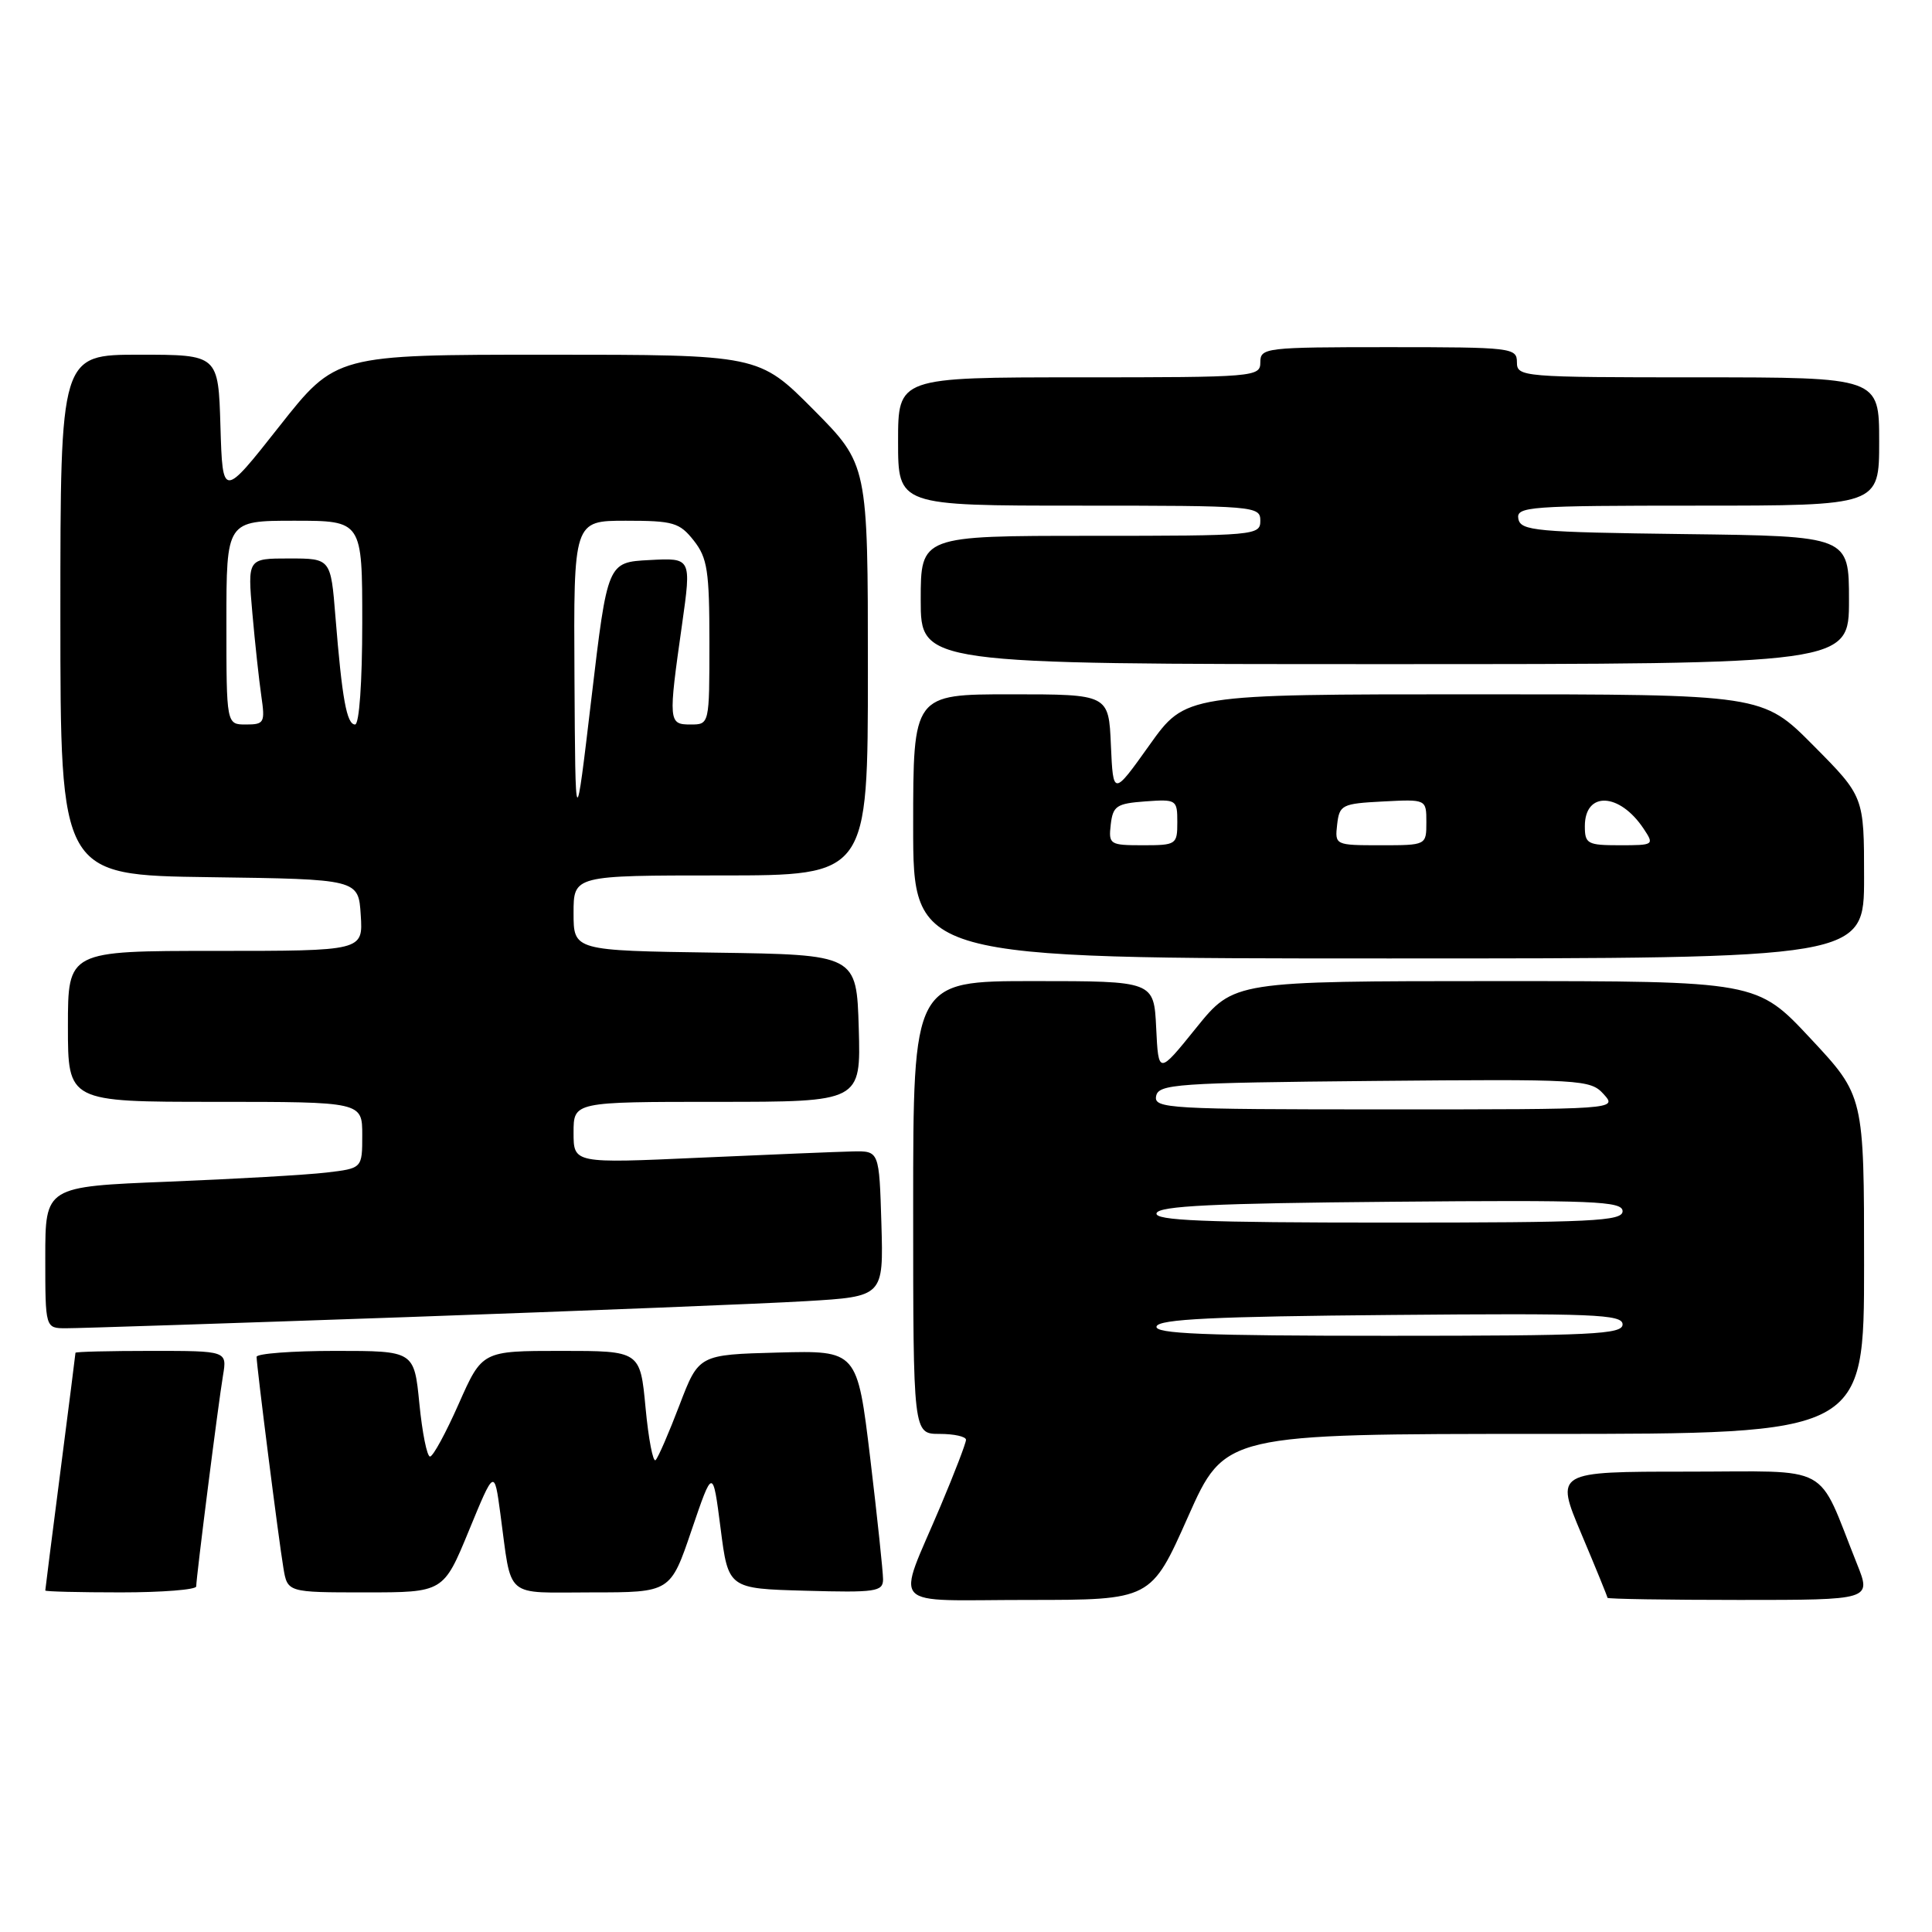 <?xml version="1.0" encoding="UTF-8" standalone="no"?>
<!DOCTYPE svg PUBLIC "-//W3C//DTD SVG 1.1//EN" "http://www.w3.org/Graphics/SVG/1.1/DTD/svg11.dtd" >
<svg xmlns="http://www.w3.org/2000/svg" xmlns:xlink="http://www.w3.org/1999/xlink" version="1.1" viewBox="0 0 256 256">
 <g >
 <path fill="currentColor"
d=" M 157.41 201.00 C 162.30 190.00 162.30 190.00 204.65 190.00 C 247.00 190.00 247.00 190.00 247.00 167.60 C 247.00 145.20 247.00 145.20 239.90 137.60 C 232.80 130.00 232.80 130.00 198.15 130.00 C 163.50 130.01 163.50 130.01 158.50 136.20 C 153.50 142.40 153.50 142.40 153.20 136.20 C 152.90 130.00 152.90 130.00 136.95 130.00 C 121.00 130.00 121.00 130.00 121.00 160.00 C 121.00 190.00 121.00 190.00 124.50 190.00 C 126.42 190.00 128.00 190.35 128.00 190.78 C 128.00 191.21 126.49 195.15 124.64 199.53 C 118.75 213.51 117.35 212.00 136.19 212.00 C 152.52 212.00 152.52 212.00 157.41 201.00 Z  M 246.07 207.25 C 240.63 193.66 243.10 195.00 223.52 195.00 C 206.07 195.00 206.07 195.00 209.53 203.22 C 211.44 207.74 213.00 211.57 213.00 211.72 C 213.00 211.87 220.87 212.00 230.49 212.00 C 247.97 212.00 247.97 212.00 246.07 207.25 Z  M 26.00 210.21 C 26.00 209.02 28.92 186.00 29.55 182.25 C 30.09 179.00 30.09 179.00 20.05 179.00 C 14.52 179.00 10.00 179.11 10.00 179.25 C 10.00 179.39 9.10 186.47 8.00 195.00 C 6.90 203.53 6.00 210.61 6.00 210.75 C 6.00 210.89 10.50 211.00 16.00 211.00 C 21.50 211.00 26.00 210.64 26.00 210.21 Z  M 62.13 202.82 C 65.50 194.63 65.50 194.63 66.30 200.57 C 67.86 212.05 66.64 211.00 78.44 211.00 C 88.84 211.00 88.84 211.00 91.64 202.75 C 94.45 194.50 94.45 194.50 95.48 202.50 C 96.50 210.50 96.50 210.50 106.75 210.78 C 116.03 211.04 117.00 210.90 117.01 209.28 C 117.01 208.30 116.25 201.07 115.31 193.22 C 113.59 178.94 113.59 178.94 103.09 179.22 C 92.59 179.50 92.59 179.50 90.04 186.17 C 88.64 189.84 87.22 193.13 86.87 193.47 C 86.53 193.81 85.93 190.69 85.54 186.54 C 84.83 179.00 84.83 179.00 74.36 179.00 C 63.89 179.00 63.89 179.00 60.79 186.00 C 59.09 189.85 57.38 193.00 56.98 193.00 C 56.58 193.00 55.95 189.85 55.57 186.00 C 54.88 179.00 54.88 179.00 44.44 179.00 C 38.70 179.00 34.00 179.36 34.00 179.79 C 34.00 180.98 36.92 204.00 37.55 207.75 C 38.09 211.00 38.09 211.00 48.42 211.00 C 58.76 211.00 58.76 211.00 62.13 202.82 Z  M 54.00 174.52 C 77.38 173.69 101.13 172.75 106.79 172.41 C 117.07 171.80 117.07 171.80 116.79 162.15 C 116.50 152.50 116.50 152.50 113.00 152.57 C 111.08 152.61 101.96 152.99 92.75 153.40 C 76.00 154.16 76.00 154.16 76.00 150.08 C 76.00 146.00 76.00 146.00 95.04 146.00 C 114.07 146.00 114.07 146.00 113.79 136.25 C 113.50 126.50 113.50 126.50 94.75 126.23 C 76.00 125.96 76.00 125.96 76.00 120.98 C 76.00 116.00 76.00 116.00 95.50 116.00 C 115.00 116.00 115.00 116.00 115.00 88.77 C 115.00 61.55 115.00 61.55 107.78 54.27 C 100.55 47.00 100.55 47.00 72.52 47.00 C 44.50 47.00 44.50 47.00 37.00 56.51 C 29.50 66.02 29.50 66.02 29.21 56.51 C 28.93 47.00 28.93 47.00 18.46 47.00 C 8.00 47.00 8.00 47.00 8.00 81.48 C 8.00 115.96 8.00 115.96 27.75 116.23 C 47.50 116.50 47.50 116.50 47.80 121.25 C 48.11 126.00 48.11 126.00 28.55 126.00 C 9.00 126.00 9.00 126.00 9.00 136.00 C 9.00 146.00 9.00 146.00 28.50 146.00 C 48.00 146.00 48.00 146.00 48.00 150.41 C 48.00 154.81 48.00 154.81 43.25 155.37 C 40.64 155.68 31.19 156.22 22.25 156.58 C 6.00 157.23 6.00 157.23 6.00 166.61 C 6.00 176.00 6.00 176.00 8.75 176.00 C 10.26 176.01 30.62 175.34 54.00 174.52 Z  M 247.00 116.28 C 247.00 105.55 247.00 105.55 240.28 98.78 C 233.55 92.00 233.55 92.00 195.33 92.00 C 157.10 92.00 157.10 92.00 152.30 98.74 C 147.50 105.47 147.50 105.47 147.20 98.74 C 146.91 92.00 146.91 92.00 133.95 92.00 C 121.00 92.00 121.00 92.00 121.00 109.50 C 121.00 127.00 121.00 127.00 184.00 127.00 C 247.00 127.00 247.00 127.00 247.00 116.28 Z  M 245.00 79.52 C 245.00 71.04 245.00 71.04 223.26 70.77 C 203.48 70.52 201.50 70.34 201.19 68.75 C 200.88 67.12 202.54 67.00 224.93 67.00 C 249.00 67.00 249.00 67.00 249.00 58.50 C 249.00 50.00 249.00 50.00 225.00 50.00 C 201.67 50.00 201.00 49.94 201.00 48.00 C 201.00 46.08 200.33 46.00 184.00 46.00 C 167.67 46.00 167.00 46.08 167.00 48.00 C 167.00 49.94 166.33 50.00 143.00 50.00 C 119.00 50.00 119.00 50.00 119.00 58.50 C 119.00 67.00 119.00 67.00 143.00 67.00 C 166.33 67.00 167.00 67.06 167.00 69.00 C 167.00 70.94 166.33 71.00 144.50 71.00 C 122.00 71.00 122.00 71.00 122.00 79.50 C 122.00 88.00 122.00 88.00 183.50 88.00 C 245.00 88.00 245.00 88.00 245.00 79.52 Z  M 153.25 175.75 C 153.57 174.79 160.88 174.44 184.33 174.24 C 211.17 174.00 215.00 174.16 215.00 175.49 C 215.00 176.81 211.01 177.00 183.92 177.00 C 159.49 177.00 152.92 176.73 153.25 175.75 Z  M 153.25 160.75 C 153.57 159.79 160.88 159.44 184.33 159.24 C 211.17 159.00 215.00 159.16 215.00 160.49 C 215.00 161.81 211.01 162.00 183.92 162.00 C 159.49 162.00 152.92 161.73 153.25 160.75 Z  M 153.19 145.25 C 153.50 143.64 155.80 143.48 182.09 143.23 C 209.64 142.98 210.73 143.04 212.49 144.98 C 214.31 147.00 214.31 147.00 183.58 147.00 C 154.86 147.00 152.88 146.89 153.19 145.25 Z  M 76.12 89.75 C 76.00 69.00 76.00 69.00 82.93 69.00 C 89.22 69.00 90.04 69.24 91.93 71.63 C 93.74 73.93 94.00 75.66 94.00 85.13 C 94.00 96.00 94.00 96.00 91.50 96.00 C 88.57 96.00 88.54 95.65 90.38 82.71 C 91.62 73.91 91.62 73.91 86.06 74.21 C 80.50 74.50 80.50 74.50 78.37 92.50 C 76.24 110.50 76.24 110.50 76.12 89.75 Z  M 30.00 82.50 C 30.00 69.00 30.00 69.00 39.00 69.00 C 48.00 69.00 48.00 69.00 48.00 82.50 C 48.00 90.41 47.60 96.00 47.05 96.00 C 45.94 96.00 45.33 92.63 44.45 81.75 C 43.83 74.00 43.83 74.00 38.31 74.00 C 32.80 74.00 32.80 74.00 33.44 81.25 C 33.79 85.24 34.33 90.19 34.63 92.25 C 35.14 95.76 35.01 96.00 32.59 96.00 C 30.00 96.00 30.00 96.00 30.00 82.50 Z  M 147.18 109.25 C 147.47 106.79 147.95 106.47 151.75 106.19 C 155.89 105.89 156.00 105.96 156.00 108.94 C 156.00 111.91 155.86 112.00 151.43 112.00 C 147.04 112.00 146.88 111.89 147.18 109.25 Z  M 177.18 109.25 C 177.48 106.65 177.81 106.48 183.25 106.20 C 189.00 105.90 189.00 105.90 189.00 108.95 C 189.00 112.00 189.00 112.00 182.93 112.00 C 176.91 112.00 176.87 111.98 177.18 109.25 Z  M 210.00 109.47 C 210.00 104.81 214.60 105.01 217.79 109.81 C 219.22 111.96 219.16 112.00 214.62 112.00 C 210.34 112.00 210.00 111.81 210.00 109.47 Z "/>
</g>
</svg>